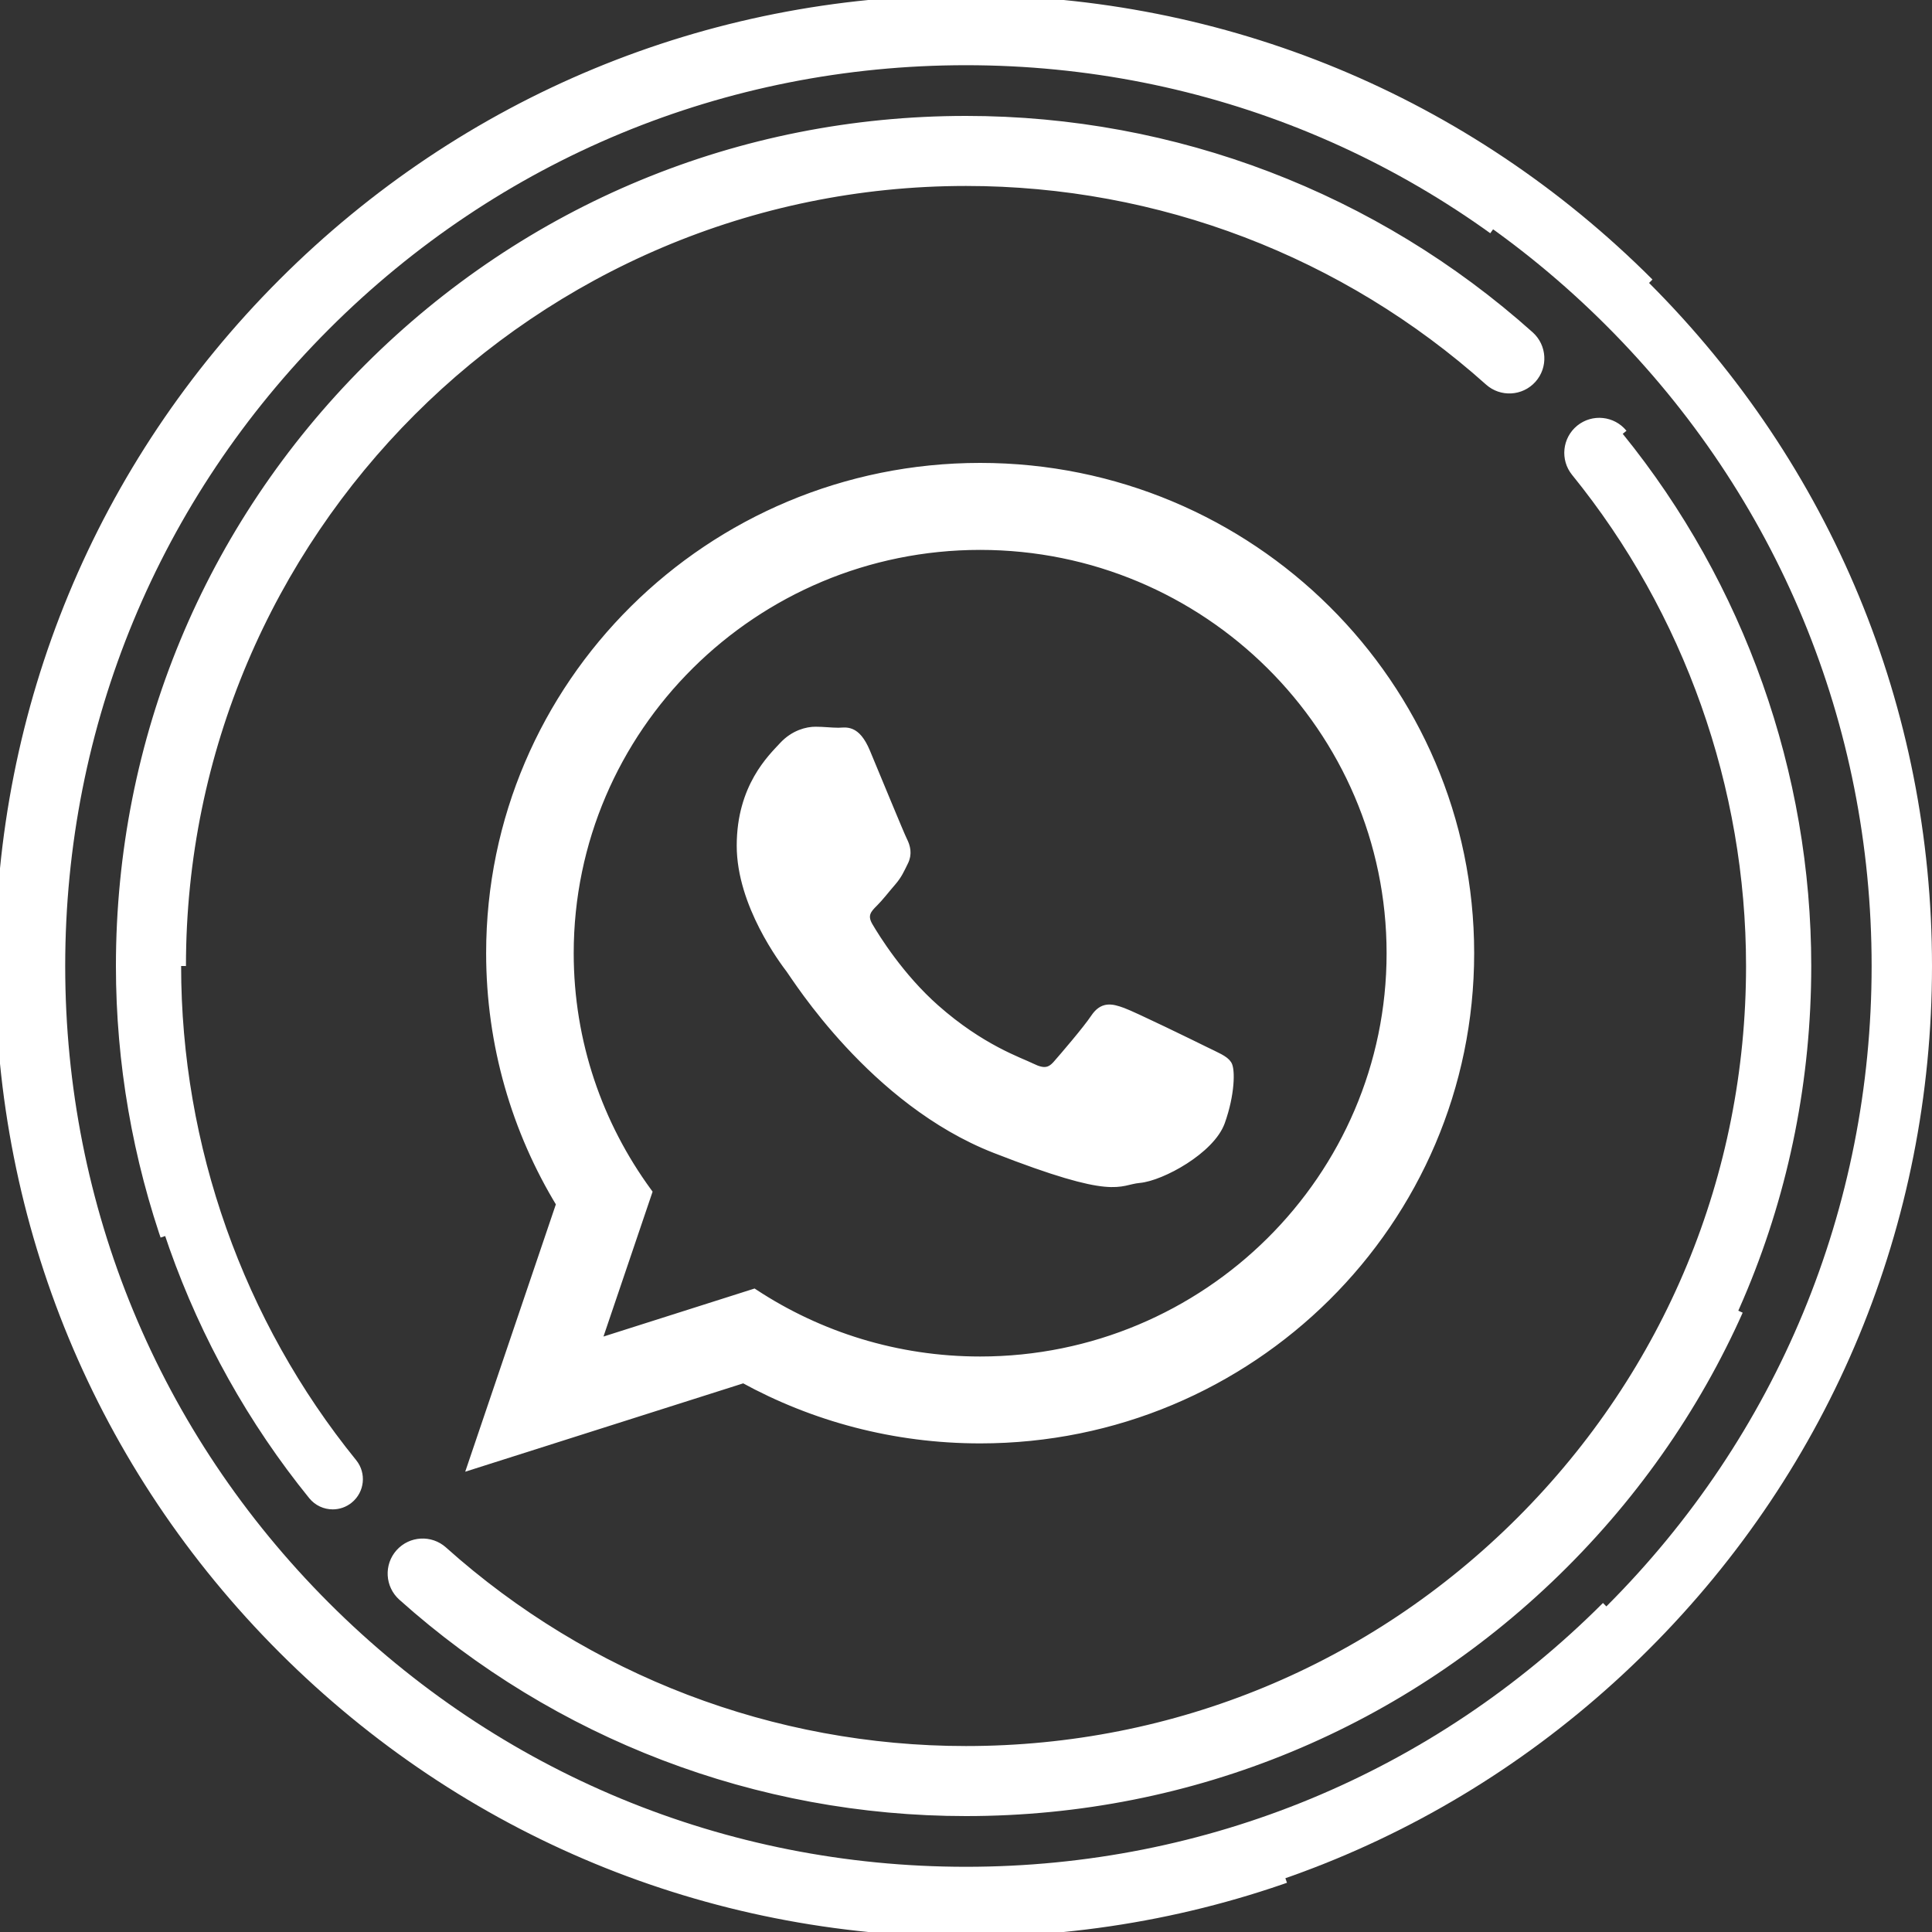 <svg class="whatsapp" version="1.1" id="Camada_1" xmlns="http://www.w3.org/2000/svg" xmlns:xlink="http://www.w3.org/1999/xlink" x="0px" y="0px"
	 viewBox="0 0 400 400" style="enable-background:new 0 0 400 400;" xml:space="preserve">
<rect x="0" y="0" width="400" height="400" fill="#333333" stroke="none"/>
<style type="text/css">

	svg {
  display: block;
  margin: auto;
}

path {
  stroke: white;
  stroke-width: 2px;
  stroke-dasharray: 853;
  animation: 6s draw forwards;
}

@keyframes draw {
  0% {
    fill-opacity: 0;
    stroke-dashoffset: 853;
  }
  25% {
    fill-opacity: 0;
    stroke: white;
  }
  75% {
    fill-opacity: 1;
    stroke-dashoffset: 0;
    stroke: none;
  }
}
	.st0{fill:#FFFFFF;}	
</style>
<script type="text/js">
var draw = document.querySelector('svg path');

var tam = draw.getTotalLength();

console.log(tam);
	</script>
<g>
	<g>
		<path id="WhatsApp" class="st0" d="M304.21,197.34c0,55.51-45.34,100.5-101.28,100.5c-17.76,0-34.44-4.54-48.96-12.51
			l-56.07,17.82l18.28-53.92c-9.22-15.14-14.53-32.91-14.53-51.89c0-55.51,45.35-100.5,101.29-100.5
			C258.87,96.84,304.21,141.84,304.21,197.34z M202.93,112.85c-46.96,0-85.15,37.9-85.15,84.5c0,18.49,6.03,35.61,16.22,49.54
			l-10.64,31.38l32.72-10.4c13.44,8.83,29.55,13.98,46.85,13.98c46.95,0,85.15-37.9,85.15-84.49S249.88,112.85,202.93,112.85z
			 M254.07,220.49c-0.63-1.02-2.28-1.64-4.76-2.87c-2.48-1.23-14.69-7.19-16.96-8.01c-2.28-0.82-3.94-1.23-5.59,1.23
			c-1.65,2.47-6.41,8.01-7.86,9.66c-1.45,1.65-2.9,1.85-5.38,0.62c-2.48-1.23-10.48-3.84-19.96-12.23
			c-7.38-6.53-12.36-14.59-13.81-17.06c-1.45-2.46-0.15-3.8,1.09-5.02c1.12-1.1,2.48-2.88,3.73-4.31c1.24-1.44,1.66-2.46,2.48-4.11
			c0.83-1.64,0.42-3.08-0.21-4.32c-0.62-1.23-5.59-13.35-7.66-18.29c-2.07-4.93-4.13-4.11-5.58-4.11c-1.45,0-3.1-0.21-4.76-0.21
			c-1.66,0-4.35,0.62-6.62,3.08c-2.27,2.47-8.69,8.43-8.69,20.55c0,12.12,8.89,23.83,10.14,25.48c1.24,1.64,17.17,27.33,42.41,37.19
			c25.24,9.86,25.24,6.57,29.79,6.16c4.55-0.41,14.69-5.96,16.76-11.71C254.69,226.45,254.69,221.52,254.07,220.49z"/>
	</g>
	<path class="st0" d="M341.42,58.58C303.65,20.8,253.42,0,200,0C146.58,0,96.36,20.8,58.58,58.58S0,146.58,0,200
		c0,53.43,20.8,103.65,58.58,141.43C96.36,379.2,146.58,400,200,400c53.43,0,103.65-20.8,141.42-58.57
		C379.2,303.66,400,253.43,400,200C400,146.58,379.2,96.36,341.42,58.58z M332.58,332.59C297.17,368,250.09,387.5,200,387.5
		c-50.08,0-97.17-19.5-132.58-54.91C32,297.18,12.5,250.09,12.5,200c0-50.08,19.5-97.16,54.92-132.58
		C102.84,32,149.92,12.5,200,12.5c50.08,0,97.17,19.5,132.58,54.92C368,102.83,387.5,149.92,387.5,200
		C387.5,250.09,368,297.18,332.58,332.59z"/>
	<path class="st0" d="M335.97,89.82c-2.18-2.68-6.11-3.09-8.79-0.92c-2.68,2.18-3.09,6.11-0.92,8.79
		c23.37,28.8,36.24,65.14,36.24,102.31c0,43.41-16.9,84.22-47.59,114.91C284.22,345.6,243.41,362.5,200,362.5
		c-40.05,0-78.52-14.69-108.33-41.37c-2.57-2.3-6.52-2.08-8.82,0.49c-2.3,2.57-2.08,6.52,0.49,8.83
		C115.44,359.18,156.87,375,200,375c46.75,0,90.69-18.2,123.75-51.25C356.8,290.7,375,246.75,375,200
		C375,159.97,361.14,120.84,335.97,89.82z"/>
	<path class="st0" d="M37.5,200c0-89.6,72.9-162.5,162.5-162.5c40.05,0,78.52,14.69,108.33,41.37c2.57,2.3,6.52,2.08,8.82-0.49
		c2.3-2.57,2.08-6.52-0.49-8.83C284.56,40.83,243.13,25,200,25c-46.74,0-90.69,18.2-123.74,51.26C43.2,109.31,25,153.26,25,200
		c0,40.03,13.86,79.16,39.03,110.19c1.24,1.52,3.04,2.31,4.86,2.31c1.38,0,2.78-0.46,3.93-1.4c2.68-2.18,3.09-6.11,0.92-8.79
		C50.37,273.51,37.5,237.17,37.5,200z"/>
</g>
</svg>
